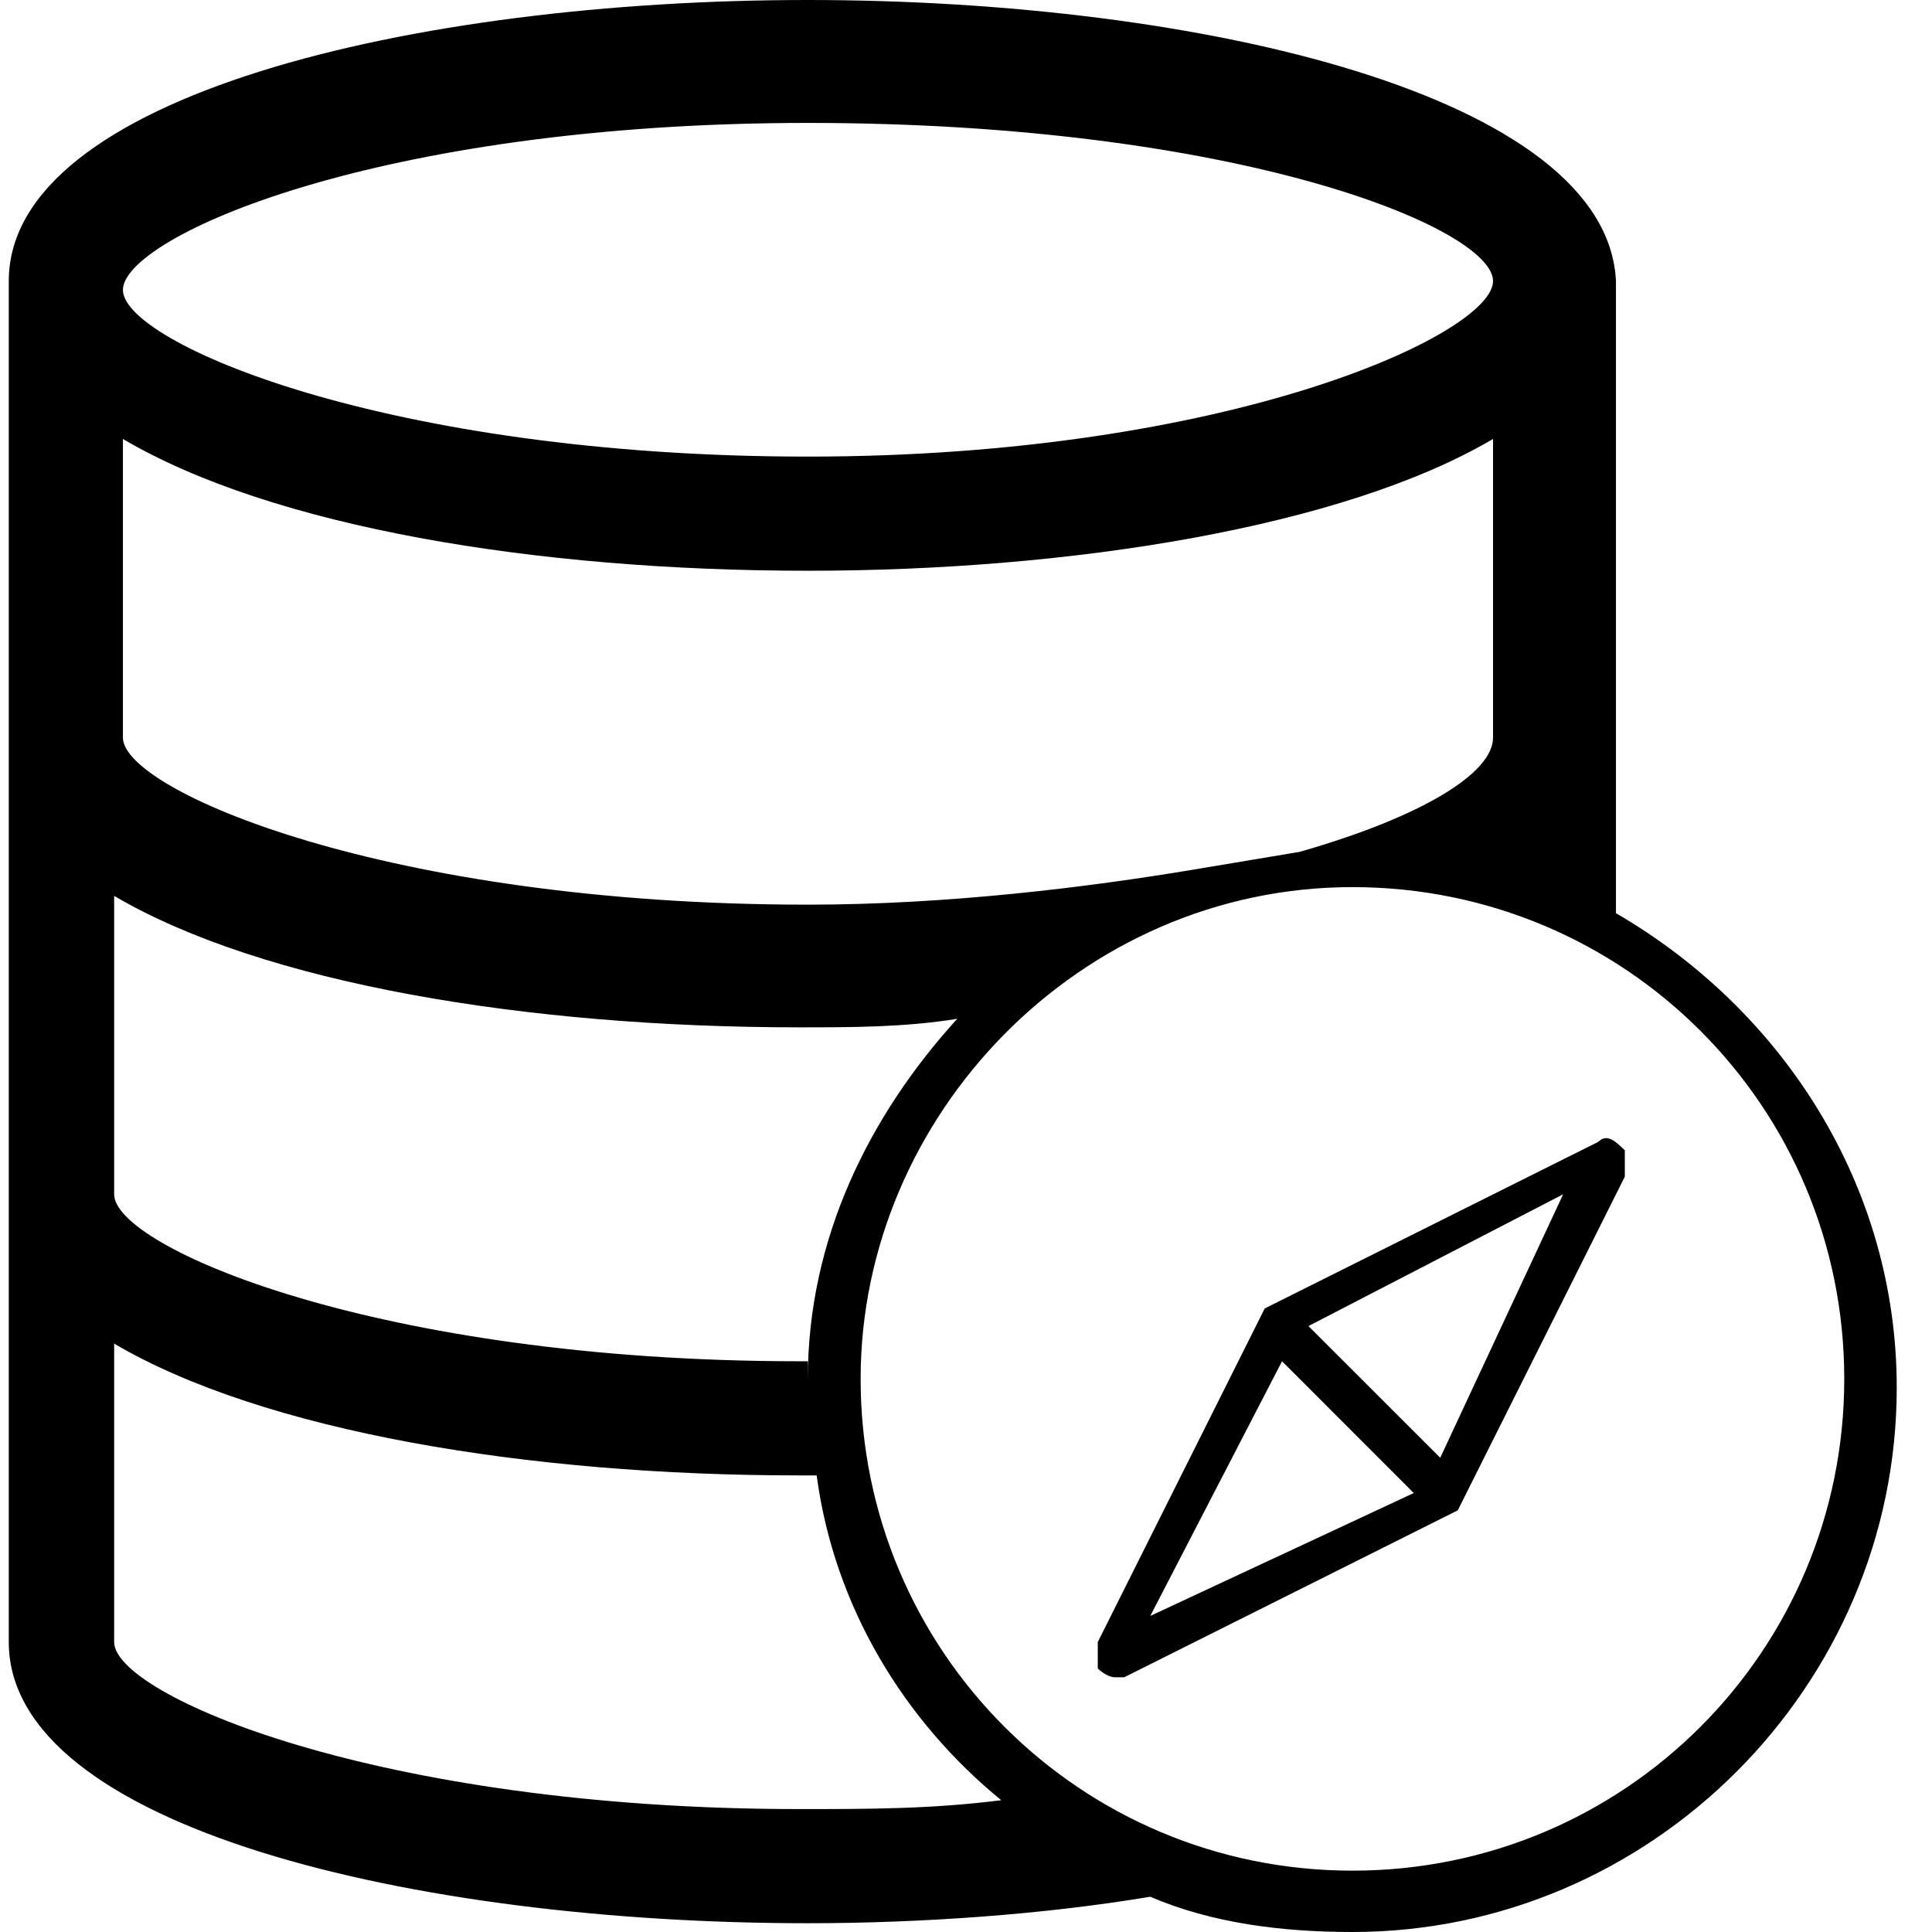 <?xml version="1.0" encoding="UTF-8"?>
<svg xmlns="http://www.w3.org/2000/svg" xmlns:xlink="http://www.w3.org/1999/xlink" width="24pt" height="24pt" viewBox="0 0 24 24" version="1.1">
<g id="surface1">
<path style=" stroke:none;fill-rule:nonzero;fill:rgb(0%,0%,0%);fill-opacity:1;" d="M 20.074 11.344 L 20.074 3.492 C 19.965 1.199 14.945 0 10.035 0 C 5.129 0 0.109 1.199 0.109 3.492 L 0.109 20.398 C 0.109 22.691 5.129 23.891 10.035 23.891 C 11.453 23.891 12.98 23.781 14.289 23.562 C 15.055 23.891 15.926 24 16.801 24 C 20.508 24 23.562 20.945 23.562 17.238 C 23.562 14.727 22.145 12.547 20.074 11.344 Z M 10.035 1.527 C 15.383 1.527 18.547 2.836 18.547 3.492 C 18.547 4.145 15.273 5.672 10.035 5.672 C 4.801 5.672 1.527 4.254 1.527 3.602 C 1.527 2.945 4.691 1.527 10.035 1.527 Z M 14.836 10.801 C 13.527 11.02 11.781 11.238 10.035 11.238 C 4.801 11.238 1.527 9.816 1.527 9.164 L 1.527 5.453 C 3.383 6.547 6.656 7.09 10.035 7.09 C 13.309 7.09 16.691 6.547 18.547 5.453 L 18.547 9.164 C 18.547 9.602 17.672 10.145 16.145 10.582 M 1.418 11.129 C 3.273 12.219 6.547 12.762 9.926 12.762 C 10.582 12.762 11.238 12.762 11.891 12.656 C 10.801 13.855 10.035 15.383 10.035 17.129 C 10.035 17.02 10.035 16.91 10.035 16.91 L 9.926 16.91 C 4.691 16.91 1.418 15.492 1.418 14.836 Z M 10.035 17.672 C 10.035 17.562 10.035 17.562 10.035 17.453 C 10.035 17.562 10.035 17.562 10.035 17.672 Z M 9.926 22.473 C 4.691 22.473 1.418 21.055 1.418 20.398 L 1.418 16.691 C 3.273 17.781 6.547 18.328 9.926 18.328 C 10.035 18.328 10.035 18.328 10.145 18.328 C 10.363 19.965 11.238 21.383 12.438 22.363 C 11.562 22.473 10.801 22.473 9.926 22.473 Z M 16.801 23.238 C 13.418 23.238 10.691 20.508 10.691 17.129 C 10.691 13.855 13.418 11.02 16.801 11.02 C 20.184 11.02 22.91 13.746 22.91 17.129 C 22.91 20.508 20.184 23.238 16.801 23.238 Z M 19.855 14.184 L 15.711 16.254 L 13.637 20.398 C 13.637 20.508 13.637 20.617 13.637 20.727 C 13.637 20.727 13.746 20.836 13.855 20.836 C 13.855 20.836 13.965 20.836 13.965 20.836 L 18.109 18.762 L 20.184 14.617 C 20.184 14.508 20.184 14.398 20.184 14.289 C 20.074 14.184 19.965 14.074 19.855 14.184 Z M 14.289 20.074 L 15.926 16.91 L 17.562 18.547 Z M 17.891 18.109 L 16.254 16.473 L 19.418 14.836 Z M 17.891 18.109 "/>
</g>
</svg>
